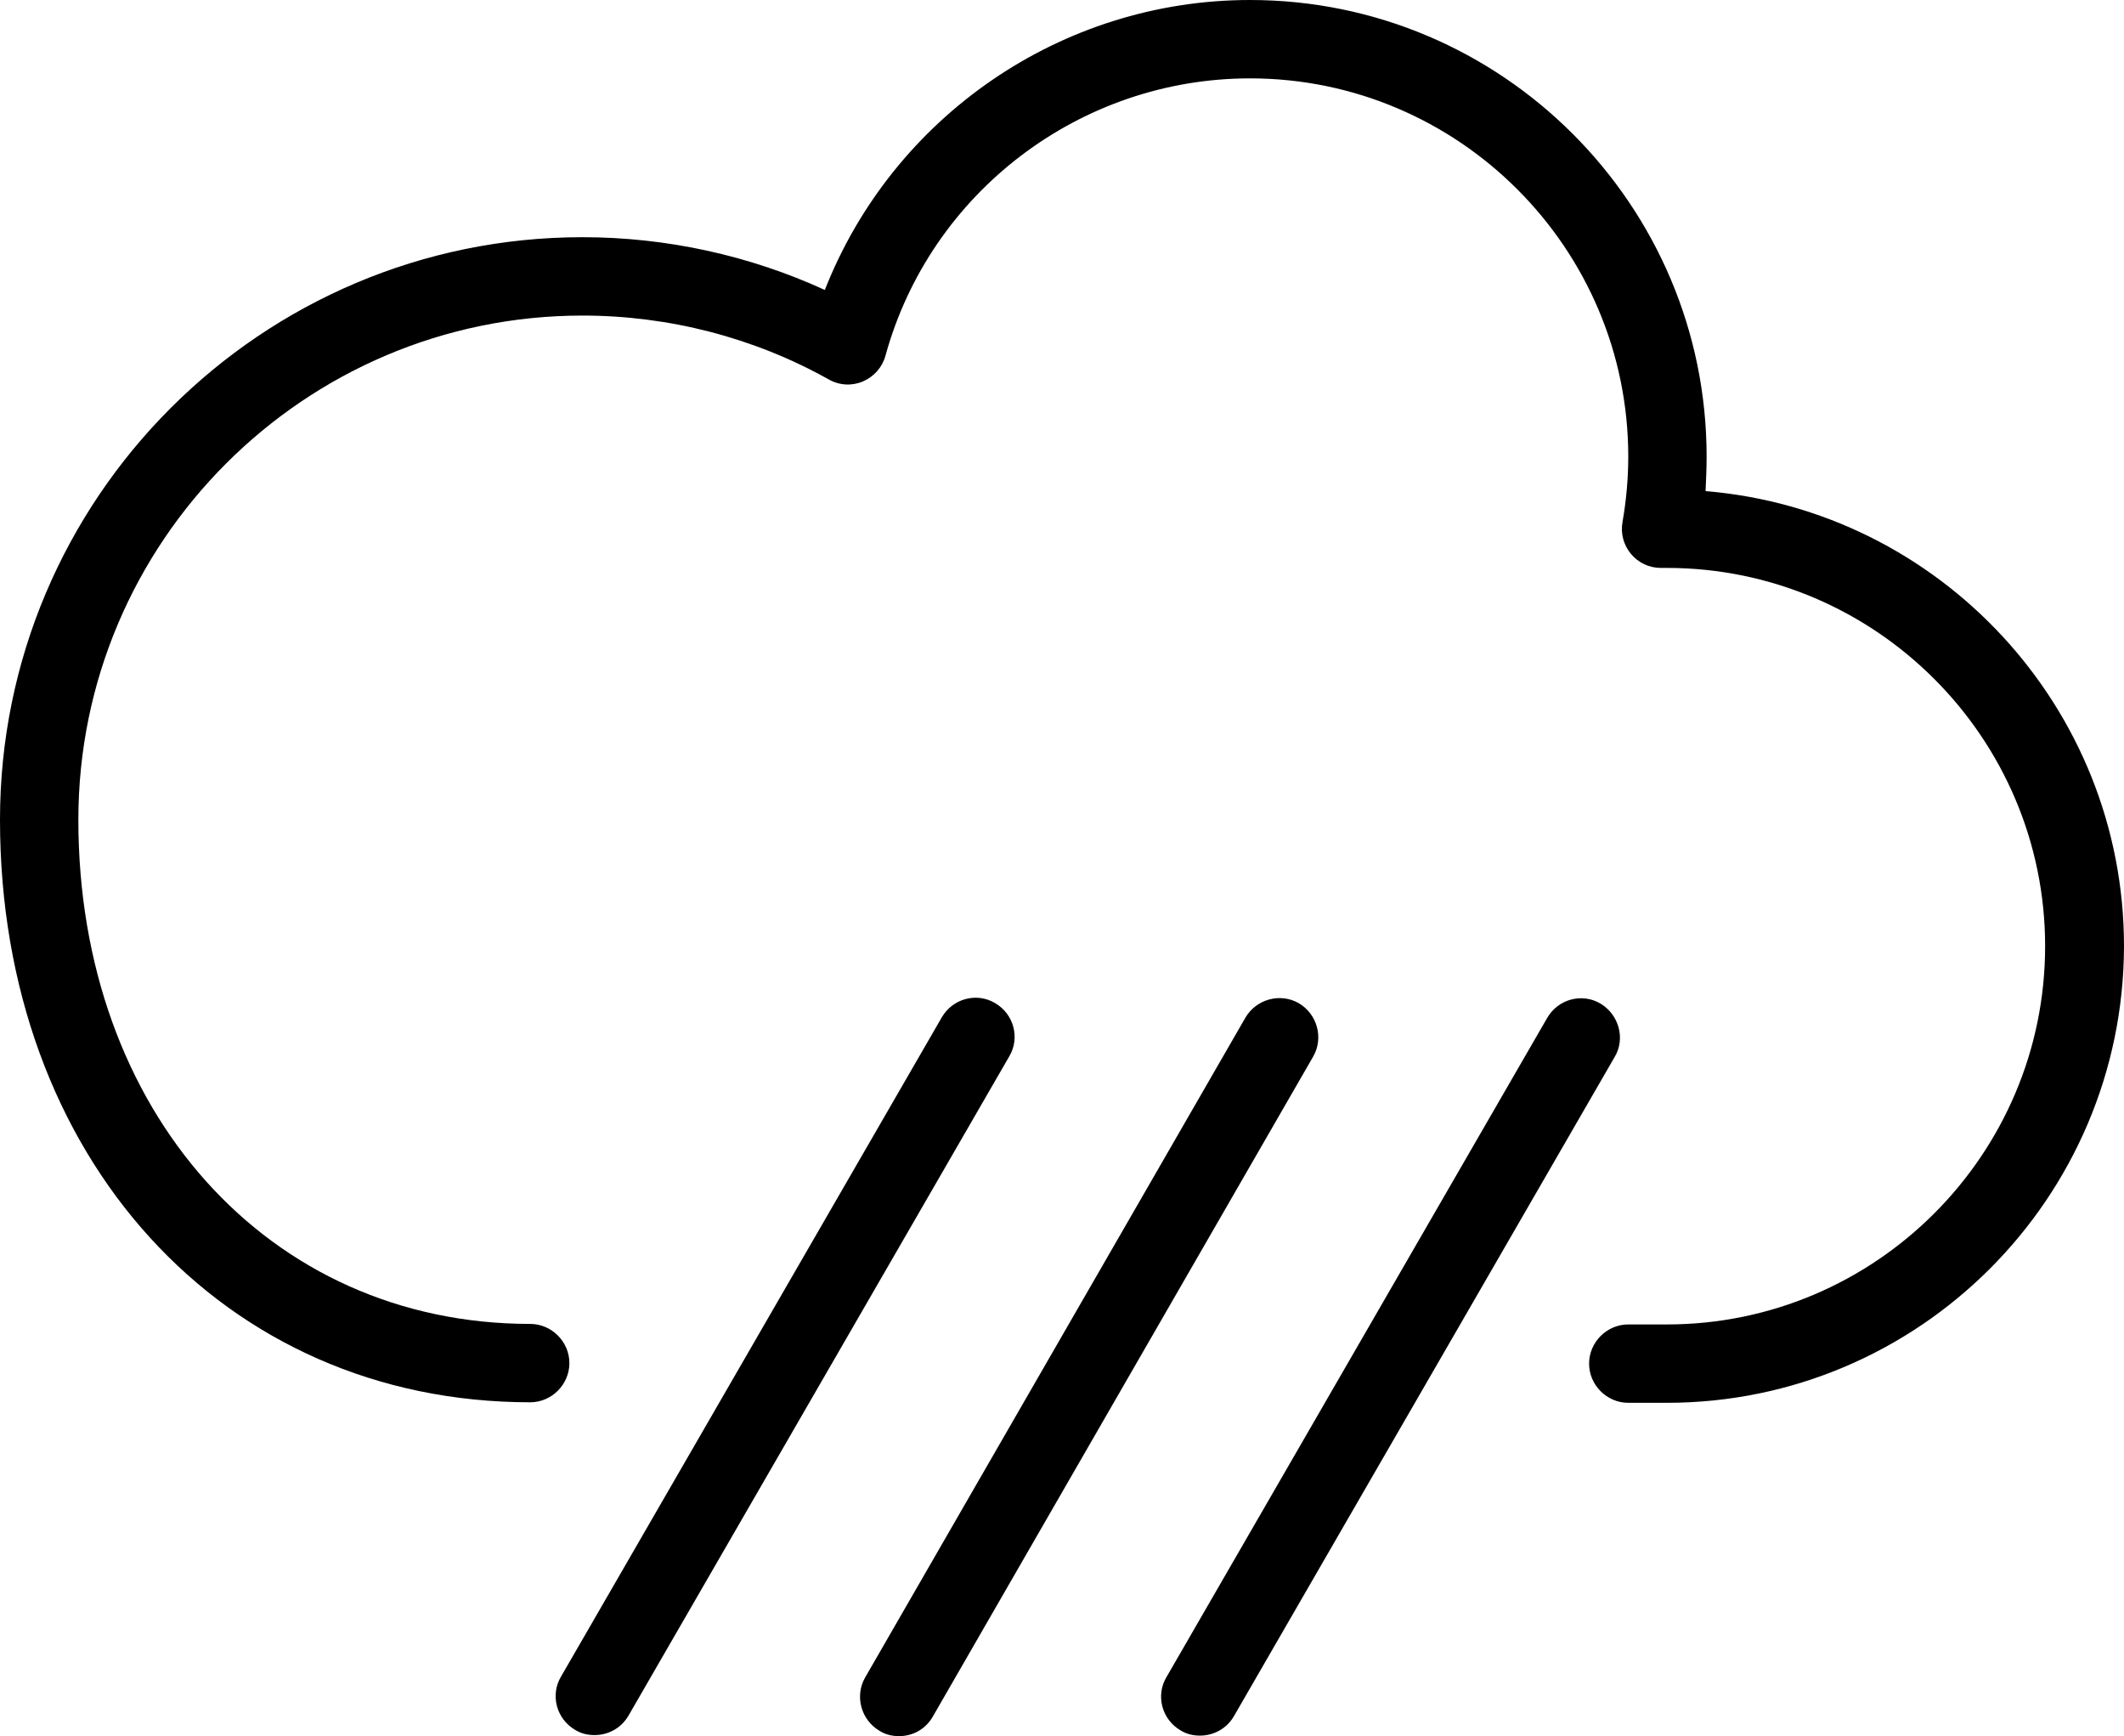 <svg xmlns="http://www.w3.org/2000/svg" xmlns:xlink="http://www.w3.org/1999/xlink" version="1.1" x="0px" y="0px" viewBox="1606.9 476.8 406.6 332.3" style="enable-background:new 1606.9 476.8 406.6 332.3;" xml:space="preserve"><path d="M1779,809.1c-1.3,0-2.6-0.3-3.7-1c-3.6-2.1-4.8-6.7-2.8-10.2l72.8-126.3c2.1-3.6,6.7-4.8,10.2-2.8c3.6,2.1,4.8,6.7,2.8,10.2  l-72.8,126.3C1784.1,807.8,1781.6,809.1,1779,809.1z M1836.6,809c-1.3,0-2.6-0.3-3.7-1c-3.6-2.1-4.8-6.7-2.7-10.2l72.9-126.2  c2.1-3.6,6.7-4.8,10.2-2.7s4.8,6.7,2.7,10.2l-72.9,126.2C1841.7,807.7,1839.2,809,1836.6,809z M1720.7,808.9c-1.3,0-2.6-0.3-3.7-1  c-3.6-2.1-4.8-6.7-2.7-10.2l72.9-126.2c2.1-3.6,6.7-4.8,10.2-2.7c3.6,2.1,4.8,6.7,2.7,10.2l-72.9,126.2  C1725.8,807.6,1723.3,808.9,1720.7,808.9z M1926,745.3h-7.4c-4.1,0-7.5-3.4-7.5-7.5s3.4-7.5,7.5-7.5h7.4c39.9,0,72.4-32.5,72.4-72.4  s-32.5-72.4-72.4-72.4h-1.2c-2.2,0-4.3-1-5.7-2.7c-1.4-1.7-2-3.9-1.6-6.1c0.7-4,1.1-8.2,1.1-12.5c0-39.9-32.5-72.4-72.4-72.4  c-32.5,0-61.2,21.8-69.8,53.1c-0.6,2.2-2.2,4-4.3,4.9s-4.5,0.8-6.6-0.4c-14.3-8-30.6-12.2-47.1-12.2c-53.2,0-96.5,43.3-96.5,96.5  c0,55.9,36.4,96.5,86.5,96.5c4.1,0,7.5,3.4,7.5,7.5s-3.4,7.5-7.5,7.5c-58.8,0-101.5-46.9-101.5-111.5c0-61.5,50-111.5,111.5-111.5  c16.1,0,32,3.5,46.4,10.1c13-33.1,45.2-55.5,81.4-55.5c48.2,0,87.4,39.2,87.4,87.4c0,2.2-0.1,4.4-0.2,6.6  c44.8,3.7,80.1,41.4,80.1,87.1C2013.4,706.1,1974.2,745.3,1926,745.3z"></path></svg>